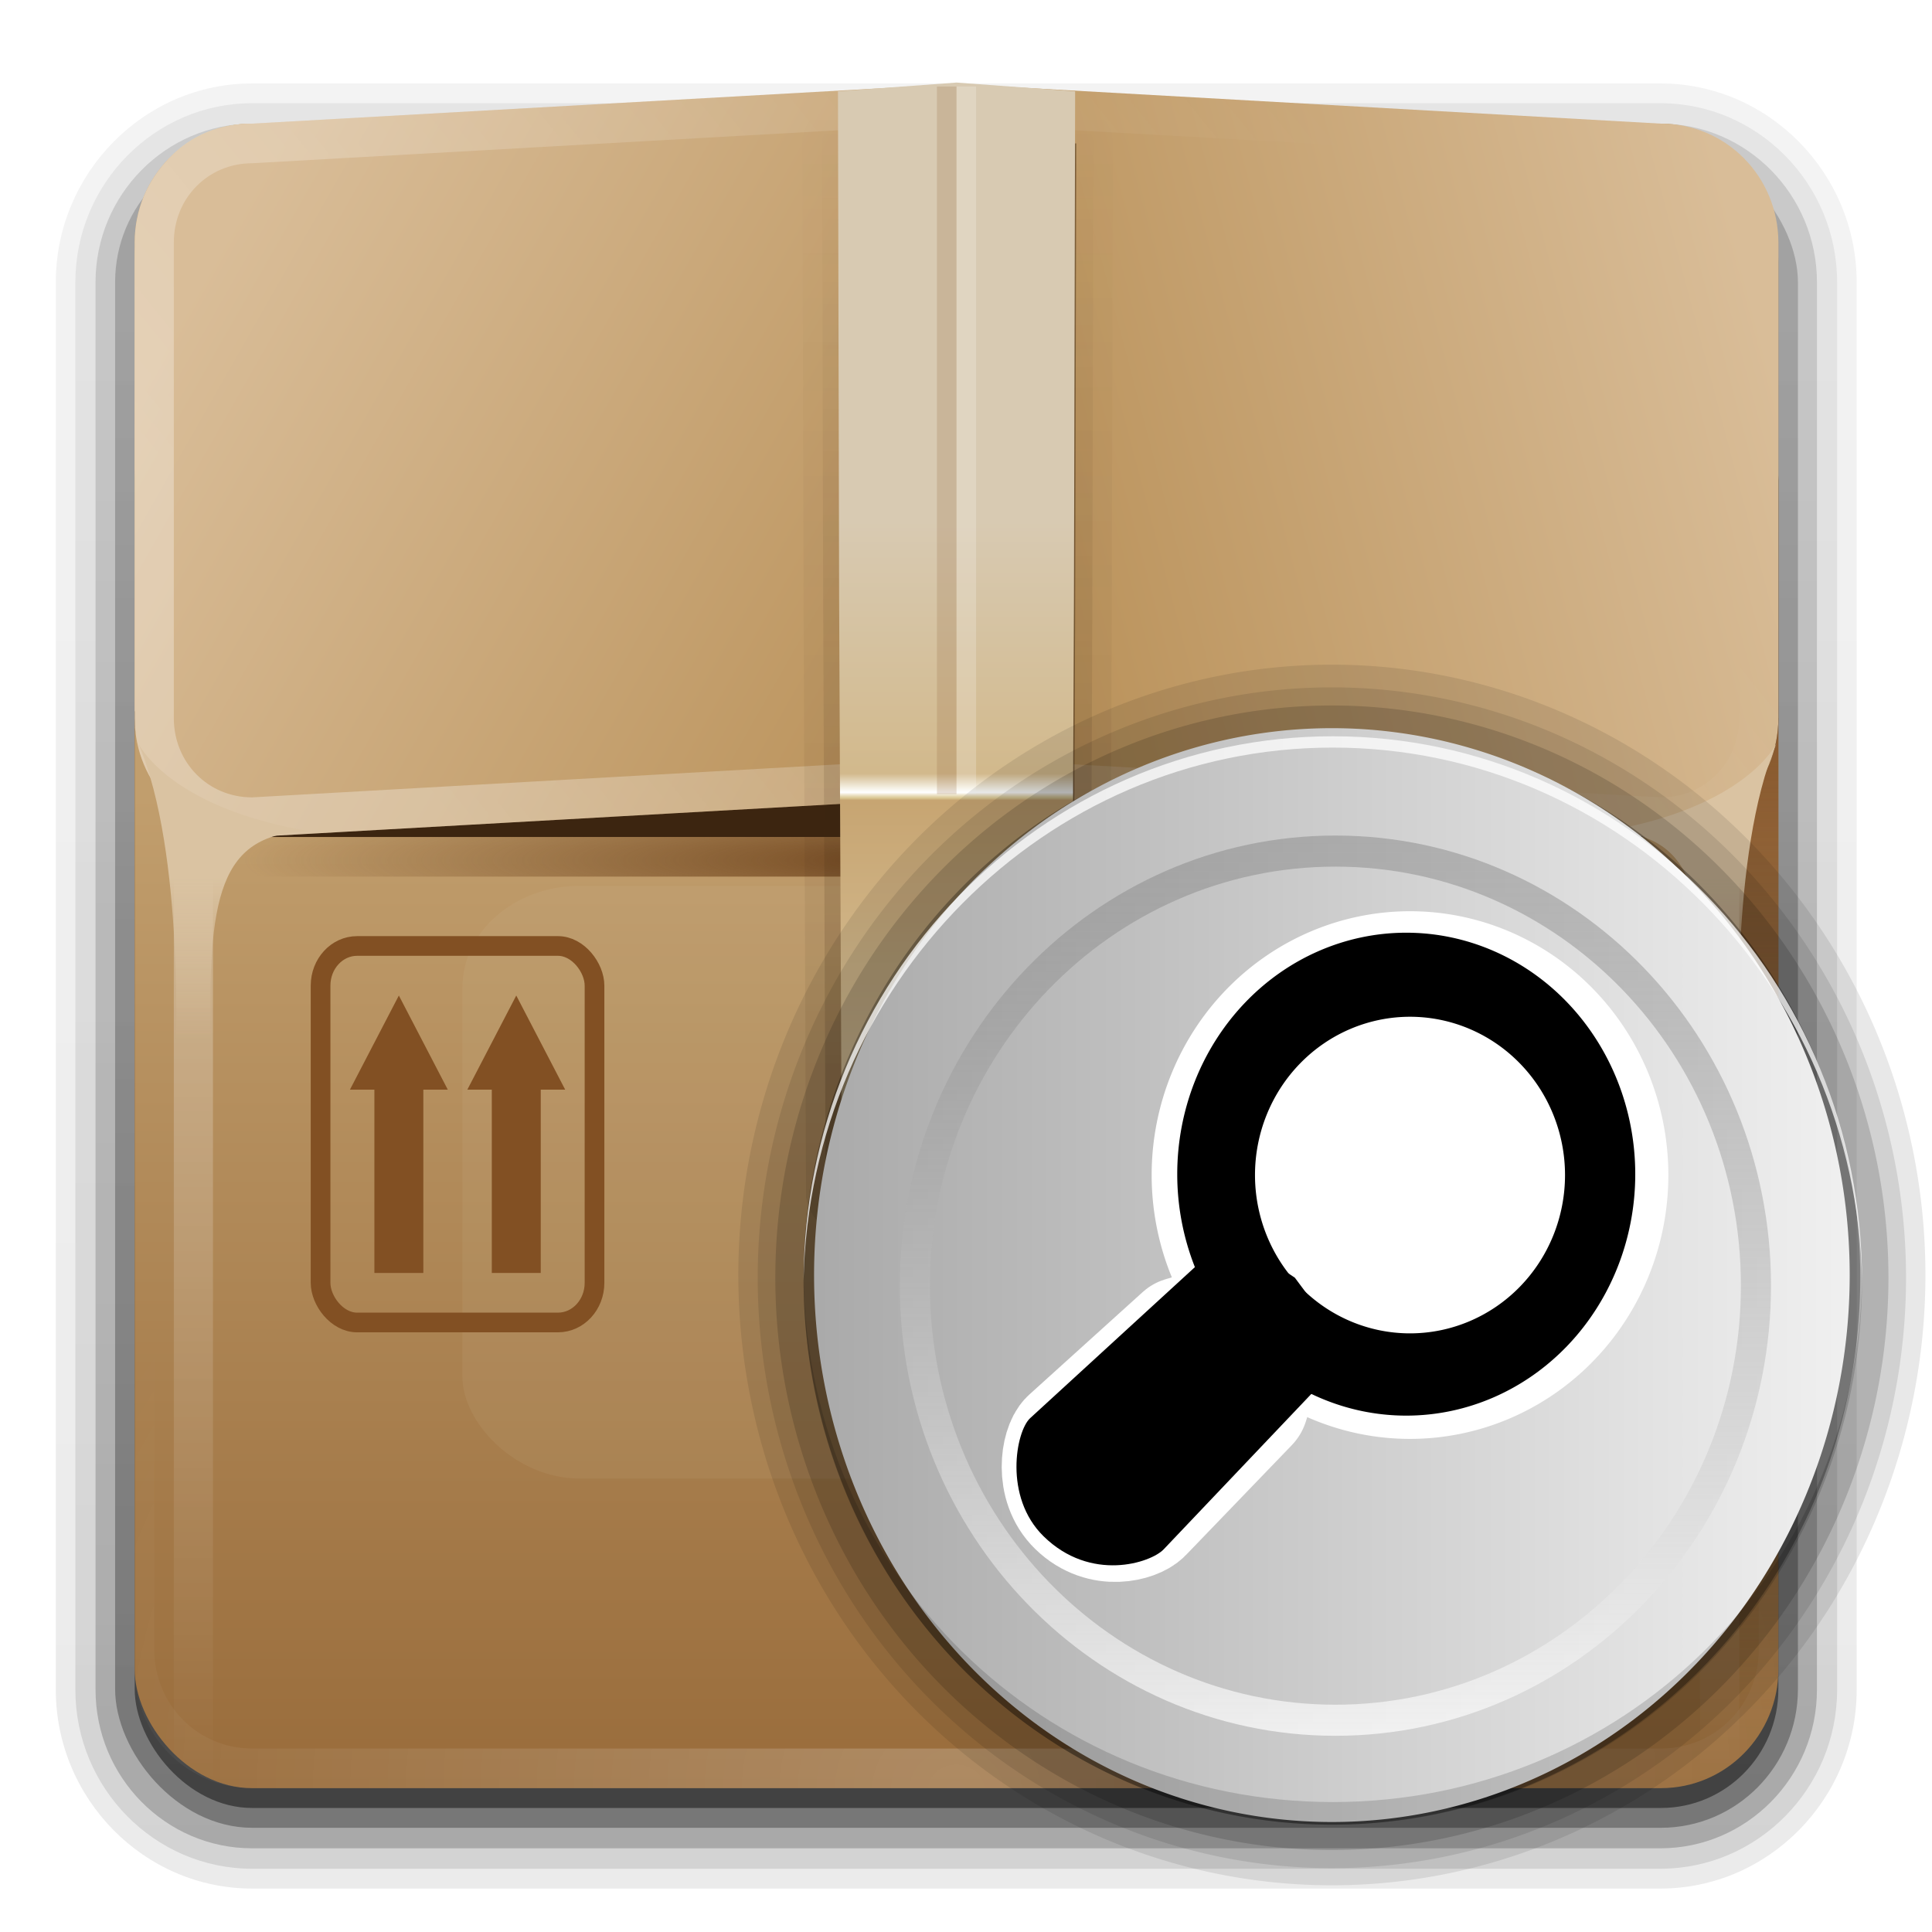 <?xml version="1.0" encoding="UTF-8" standalone="no"?>
<!-- Created with Inkscape (http://www.inkscape.org/) -->

<svg
   xmlns:dc="http://purl.org/dc/elements/1.1/"
   xmlns:cc="http://creativecommons.org/ns#"
   xmlns:rdf="http://www.w3.org/1999/02/22-rdf-syntax-ns#"
   xmlns:svg="http://www.w3.org/2000/svg"
   xmlns="http://www.w3.org/2000/svg"
   xmlns:xlink="http://www.w3.org/1999/xlink"
   version="1.1"
   width="96"
   height="96"
   id="svg3236">
  <defs
     id="defs3238">
    <linearGradient
       x1="49.695"
       y1="16.58"
       x2="57.426"
       y2="16.58"
       id="linearGradient5840"
       xlink:href="#radialGradient3214-7-1-0"
       gradientUnits="userSpaceOnUse"
       gradientTransform="matrix(0,1.727,-1.897,0,70.335,-69.753)" />
    <radialGradient
       cx="69.448"
       cy="51.695"
       r="31"
       id="radialGradient3214-7-1-0"
       gradientUnits="userSpaceOnUse"
       gradientTransform="matrix(0,1.749,-1.905,0,190.55,-146.287)">
      <stop
         id="stop3244-5-3-0-7"
         style="stop-color:#8df800;stop-opacity:1"
         offset="0" />
      <stop
         id="stop3246-9-1-2-3"
         style="stop-color:#91e34f;stop-opacity:1"
         offset="0.262" />
      <stop
         id="stop3248-7-3-7-9"
         style="stop-color:#519200;stop-opacity:1"
         offset="0.661" />
      <stop
         id="stop3250-8-7-4-5"
         style="stop-color:#315c00;stop-opacity:1"
         offset="1" />
    </radialGradient>
    <linearGradient
       x1="32.251"
       y1="6.132"
       x2="32.251"
       y2="90.239"
       id="linearGradient5764"
       xlink:href="#f"
       gradientUnits="userSpaceOnUse"
       gradientTransform="matrix(1.024,0,0,-1.012,-1.143,98.071)" />
    <linearGradient
       x1="45.448"
       y1="92.54"
       x2="45.448"
       y2="7.016"
       id="f"
       gradientUnits="userSpaceOnUse"
       gradientTransform="matrix(1.006,0,0,0.994,100,0)">
      <stop
         id="stop68"
         style="stop-color:#000000;stop-opacity:1"
         offset="0" />
      <stop
         id="stop70"
         style="stop-color:#000000;stop-opacity:0.588"
         offset="1" />
    </linearGradient>
    <linearGradient
       x1="32.251"
       y1="6.132"
       x2="32.251"
       y2="90.239"
       id="linearGradient4557"
       xlink:href="#f"
       gradientUnits="userSpaceOnUse"
       gradientTransform="matrix(1.024,0,0,-1.012,-1.143,98.071)" />
    <linearGradient
       x1="45.448"
       y1="92.54"
       x2="45.448"
       y2="7.016"
       id="linearGradient3265"
       gradientUnits="userSpaceOnUse"
       gradientTransform="matrix(1.006,0,0,0.994,100,0)">
      <stop
         id="stop3267"
         style="stop-color:#000000;stop-opacity:1"
         offset="0" />
      <stop
         id="stop3269"
         style="stop-color:#000000;stop-opacity:0.588"
         offset="1" />
    </linearGradient>
    <linearGradient
       x1="32.251"
       y1="6.132"
       x2="32.251"
       y2="90.239"
       id="linearGradient4559"
       xlink:href="#f"
       gradientUnits="userSpaceOnUse"
       gradientTransform="matrix(1.024,0,0,-1.012,-1.143,98.071)" />
    <linearGradient
       x1="45.448"
       y1="92.54"
       x2="45.448"
       y2="7.016"
       id="linearGradient3272"
       gradientUnits="userSpaceOnUse"
       gradientTransform="matrix(1.006,0,0,0.994,100,0)">
      <stop
         id="stop3274"
         style="stop-color:#000000;stop-opacity:1"
         offset="0" />
      <stop
         id="stop3276"
         style="stop-color:#000000;stop-opacity:0.588"
         offset="1" />
    </linearGradient>
    <linearGradient
       x1="32.251"
       y1="6.132"
       x2="32.251"
       y2="90.239"
       id="linearGradient4561"
       xlink:href="#f"
       gradientUnits="userSpaceOnUse"
       gradientTransform="matrix(1.024,0,0,-1.012,-1.143,98.071)" />
    <linearGradient
       x1="45.448"
       y1="92.54"
       x2="45.448"
       y2="7.016"
       id="linearGradient3279"
       gradientUnits="userSpaceOnUse"
       gradientTransform="matrix(1.006,0,0,0.994,100,0)">
      <stop
         id="stop3281"
         style="stop-color:#000000;stop-opacity:1"
         offset="0" />
      <stop
         id="stop3283"
         style="stop-color:#000000;stop-opacity:0.588"
         offset="1" />
    </linearGradient>
    <linearGradient
       x1="32.251"
       y1="90"
       x2="32.251"
       y2="6"
       id="linearGradient4565"
       xlink:href="#f"
       gradientUnits="userSpaceOnUse"
       gradientTransform="matrix(1.024,0,0,1.012,-1.143,0.929)" />
    <linearGradient
       x1="45.448"
       y1="92.54"
       x2="45.448"
       y2="7.016"
       id="linearGradient3286"
       gradientUnits="userSpaceOnUse"
       gradientTransform="matrix(1.006,0,0,0.994,100,0)">
      <stop
         id="stop3288"
         style="stop-color:#000000;stop-opacity:1"
         offset="0" />
      <stop
         id="stop3290"
         style="stop-color:#000000;stop-opacity:0.588"
         offset="1" />
    </linearGradient>
    <linearGradient
       x1="32.251"
       y1="90"
       x2="32.251"
       y2="6"
       id="linearGradient4567"
       xlink:href="#f"
       gradientUnits="userSpaceOnUse"
       gradientTransform="translate(0,1)" />
    <linearGradient
       x1="45.448"
       y1="92.54"
       x2="45.448"
       y2="7.016"
       id="linearGradient3293"
       gradientUnits="userSpaceOnUse"
       gradientTransform="matrix(1.006,0,0,0.994,100,0)">
      <stop
         id="stop3295"
         style="stop-color:#000000;stop-opacity:1"
         offset="0" />
      <stop
         id="stop3297"
         style="stop-color:#000000;stop-opacity:0.588"
         offset="1" />
    </linearGradient>
    <linearGradient
       x1="8"
       y1="38.127"
       x2="8"
       y2="71.877"
       id="linearGradient4569"
       xlink:href="#n"
       gradientUnits="userSpaceOnUse" />
    <linearGradient
       id="n">
      <stop
         id="stop12"
         style="stop-color:#8a5b30;stop-opacity:1"
         offset="0" />
      <stop
         id="stop14"
         style="stop-color:#8a5b30;stop-opacity:0"
         offset="1" />
    </linearGradient>
    <linearGradient
       x1="54.187"
       y1="90"
       x2="54.187"
       y2="39.853"
       id="linearGradient4571"
       xlink:href="#w"
       gradientUnits="userSpaceOnUse" />
    <linearGradient
       x1="54.187"
       y1="90"
       x2="54.187"
       y2="39.853"
       id="w"
       gradientUnits="userSpaceOnUse">
      <stop
         id="stop168"
         style="stop-color:#996c3b;stop-opacity:1"
         offset="0" />
      <stop
         id="stop170"
         style="stop-color:#c19e6d;stop-opacity:1"
         offset="1" />
    </linearGradient>
    <radialGradient
       cx="48"
       cy="73.146"
       r="42"
       id="radialGradient4573"
       xlink:href="#p"
       gradientUnits="userSpaceOnUse"
       gradientTransform="matrix(0.868,0,0,0.095,6.347,36.19)" />
    <radialGradient
       cx="48"
       cy="73.146"
       r="42"
       id="p"
       gradientUnits="userSpaceOnUse"
       gradientTransform="matrix(0.868,0,0,0.095,6.347,36.19)">
      <stop
         id="stop163"
         style="stop-color:#71461e;stop-opacity:1"
         offset="0" />
      <stop
         id="stop165"
         style="stop-color:#71461e;stop-opacity:0"
         offset="1" />
    </radialGradient>
    <linearGradient
       x1="8"
       y1="38.127"
       x2="8"
       y2="87.03"
       id="linearGradient4575"
       xlink:href="#n"
       gradientUnits="userSpaceOnUse"
       gradientTransform="matrix(-1,0,0,1,96,0)" />
    <linearGradient
       id="linearGradient3312">
      <stop
         id="stop3314"
         style="stop-color:#8a5b30;stop-opacity:1"
         offset="0" />
      <stop
         id="stop3316"
         style="stop-color:#8a5b30;stop-opacity:0"
         offset="1" />
    </linearGradient>
    <linearGradient
       x1="10"
       y1="40.263"
       x2="10"
       y2="89.666"
       id="linearGradient4577"
       xlink:href="#g"
       gradientUnits="userSpaceOnUse"
       gradientTransform="matrix(-1,0,0,1,96,0)" />
    <linearGradient
       id="g">
      <stop
         id="stop22"
         style="stop-color:#ffffff;stop-opacity:1"
         offset="0" />
      <stop
         id="stop24"
         style="stop-color:#ffffff;stop-opacity:0"
         offset="1" />
    </linearGradient>
    <linearGradient
       x1="10"
       y1="40.263"
       x2="10"
       y2="89.666"
       id="linearGradient4579"
       xlink:href="#g"
       gradientUnits="userSpaceOnUse" />
    <linearGradient
       id="linearGradient3323">
      <stop
         id="stop3325"
         style="stop-color:#ffffff;stop-opacity:1"
         offset="0" />
      <stop
         id="stop3327"
         style="stop-color:#ffffff;stop-opacity:0"
         offset="1" />
    </linearGradient>
    <linearGradient
       x1="47.079"
       y1="32.783"
       x2="6.596"
       y2="9.41"
       id="linearGradient4581"
       xlink:href="#aa"
       gradientUnits="userSpaceOnUse" />
    <linearGradient
       x1="47.079"
       y1="32.783"
       x2="6.596"
       y2="9.41"
       id="aa"
       gradientUnits="userSpaceOnUse">
      <stop
         id="stop155"
         style="stop-color:#be9f6a;stop-opacity:1"
         offset="0" />
      <stop
         id="stop157"
         style="stop-color:#e5d2b2;stop-opacity:1"
         offset="1" />
    </linearGradient>
    <filter
       x="-0.312"
       y="-0.426"
       width="1.623"
       height="1.853"
       color-interpolation-filters="sRGB"
       id="as">
      <feGaussianBlur
         id="feGaussianBlur27"
         stdDeviation="6.212" />
    </filter>
    <linearGradient
       x1="48"
       y1="42"
       x2="6.781"
       y2="18.202"
       id="linearGradient4583"
       xlink:href="#m"
       gradientUnits="userSpaceOnUse" />
    <linearGradient
       id="m">
      <stop
         id="stop17"
         style="stop-color:#b88f56;stop-opacity:1"
         offset="0" />
      <stop
         id="stop19"
         style="stop-color:#d9bd98;stop-opacity:1"
         offset="1" />
    </linearGradient>
    <linearGradient
       x1="47.227"
       y1="29.04"
       x2="6.33"
       y2="18.082"
       id="linearGradient4585"
       xlink:href="#m"
       gradientUnits="userSpaceOnUse"
       gradientTransform="matrix(-1,0,0,1,96,0)" />
    <linearGradient
       id="linearGradient3340">
      <stop
         id="stop3342"
         style="stop-color:#b88f56;stop-opacity:1"
         offset="0" />
      <stop
         id="stop3344"
         style="stop-color:#d9bd98;stop-opacity:1"
         offset="1" />
    </linearGradient>
    <linearGradient
       x1="23.143"
       y1="42"
       x2="66.964"
       y2="6"
       id="linearGradient4587"
       xlink:href="#g"
       gradientUnits="userSpaceOnUse" />
    <linearGradient
       id="linearGradient3347">
      <stop
         id="stop3349"
         style="stop-color:#ffffff;stop-opacity:1"
         offset="0" />
      <stop
         id="stop3351"
         style="stop-color:#ffffff;stop-opacity:0"
         offset="1" />
    </linearGradient>
    <linearGradient
       x1="8.965"
       y1="44.04"
       x2="8.965"
       y2="52.263"
       id="linearGradient4589"
       xlink:href="#o"
       gradientUnits="userSpaceOnUse" />
    <linearGradient
       id="o">
      <stop
         id="stop7"
         style="stop-color:#dac3a2;stop-opacity:1"
         offset="0" />
      <stop
         id="stop9"
         style="stop-color:#dac3a2;stop-opacity:0"
         offset="1" />
    </linearGradient>
    <linearGradient
       x1="8.965"
       y1="44.04"
       x2="8.965"
       y2="52.263"
       id="linearGradient4591"
       xlink:href="#o"
       gradientUnits="userSpaceOnUse"
       gradientTransform="matrix(-1,0,0,1,96.087,0)" />
    <linearGradient
       id="linearGradient3358">
      <stop
         id="stop3360"
         style="stop-color:#dac3a2;stop-opacity:1"
         offset="0" />
      <stop
         id="stop3362"
         style="stop-color:#dac3a2;stop-opacity:0"
         offset="1" />
    </linearGradient>
    <radialGradient
       cx="48"
       cy="90.172"
       r="42"
       id="radialGradient4593"
       xlink:href="#q"
       gradientUnits="userSpaceOnUse"
       gradientTransform="matrix(1.157,0,0,0.996,-7.551,0.197)" />
    <radialGradient
       cx="48"
       cy="90.172"
       r="42"
       id="q"
       gradientUnits="userSpaceOnUse"
       gradientTransform="matrix(1.157,0,0,0.996,-7.551,0.197)">
      <stop
         id="stop145"
         style="stop-color:#ffffff;stop-opacity:1"
         offset="0" />
      <stop
         id="stop147"
         style="stop-color:#ffffff;stop-opacity:0"
         offset="1" />
    </radialGradient>
    <linearGradient
       x1="48.401"
       y1="61.991"
       x2="48.401"
       y2="4.667"
       id="linearGradient4595"
       xlink:href="#l"
       gradientUnits="userSpaceOnUse" />
    <linearGradient
       id="l">
      <stop
         id="stop73"
         style="stop-color:#3a240f;stop-opacity:1"
         offset="0" />
      <stop
         id="stop75"
         style="stop-color:#3a240f;stop-opacity:0"
         offset="1" />
    </linearGradient>
    <linearGradient
       x1="46.796"
       y1="60.307"
       x2="46.796"
       y2="6.018"
       id="linearGradient4597"
       xlink:href="#l"
       gradientUnits="userSpaceOnUse" />
    <linearGradient
       id="linearGradient3373">
      <stop
         id="stop3375"
         style="stop-color:#3a240f;stop-opacity:1"
         offset="0" />
      <stop
         id="stop3377"
         style="stop-color:#3a240f;stop-opacity:0"
         offset="1" />
    </linearGradient>
    <linearGradient
       x1="50.499"
       y1="19.882"
       x2="50.499"
       y2="47.295"
       id="linearGradient4599"
       xlink:href="#ai"
       gradientUnits="userSpaceOnUse"
       gradientTransform="matrix(1.02,0,0,1.02,-5.298,5.756)" />
    <linearGradient
       x1="50.499"
       y1="19.882"
       x2="50.499"
       y2="47.295"
       id="ai"
       gradientUnits="userSpaceOnUse"
       gradientTransform="matrix(1.02,0,0,1.02,-5.298,5.756)">
      <stop
         id="stop122"
         style="stop-color:#d8cab2;stop-opacity:1"
         offset="0" />
      <stop
         id="stop124"
         style="stop-color:#d2b98c;stop-opacity:1"
         offset="0.457" />
      <stop
         id="stop126"
         style="stop-color:#f9f7ef;stop-opacity:1"
         offset="0.486" />
      <stop
         id="stop128"
         style="stop-color:#ffffff;stop-opacity:1"
         offset="0.491" />
      <stop
         id="stop130"
         style="stop-color:#fbf9f4;stop-opacity:1"
         offset="0.492" />
      <stop
         id="stop132"
         style="stop-color:#efe7d0;stop-opacity:1"
         offset="0.495" />
      <stop
         id="stop134"
         style="stop-color:#e4d6b0;stop-opacity:1"
         offset="0.498" />
      <stop
         id="stop136"
         style="stop-color:#dac894;stop-opacity:1"
         offset="0.501" />
      <stop
         id="stop138"
         style="stop-color:#c7a572;stop-opacity:1"
         offset="0.505" />
      <stop
         id="stop140"
         style="stop-color:#d7c198;stop-opacity:1"
         offset="1" />
    </linearGradient>
    <linearGradient
       x1="32.251"
       y1="6.132"
       x2="32.251"
       y2="90.239"
       id="linearGradient3217"
       xlink:href="#f"
       gradientUnits="userSpaceOnUse"
       gradientTransform="matrix(1.024,0,0,-1.012,-1.143,98.071)" />
    <linearGradient
       x1="50.499"
       y1="19.882"
       x2="50.499"
       y2="47.295"
       id="linearGradient3225"
       xlink:href="#ai"
       gradientUnits="userSpaceOnUse"
       gradientTransform="matrix(0.992,0,0,1.004,-4.293,5.903)" />
    <linearGradient
       x1="46.796"
       y1="60.307"
       x2="46.796"
       y2="6.018"
       id="linearGradient3228"
       xlink:href="#l"
       gradientUnits="userSpaceOnUse"
       gradientTransform="matrix(0.972,0,0,0.985,0.859,0.236)" />
    <linearGradient
       x1="48.401"
       y1="61.991"
       x2="48.401"
       y2="4.667"
       id="linearGradient3231"
       xlink:href="#l"
       gradientUnits="userSpaceOnUse"
       gradientTransform="matrix(0.972,0,0,0.985,0.859,0.236)" />
    <radialGradient
       cx="48"
       cy="90.172"
       r="42"
       id="radialGradient3235"
       xlink:href="#q"
       gradientUnits="userSpaceOnUse"
       gradientTransform="matrix(1.125,0,0,0.981,-6.483,0.43)" />
    <linearGradient
       x1="8.965"
       y1="44.04"
       x2="8.965"
       y2="52.263"
       id="linearGradient3238"
       xlink:href="#o"
       gradientUnits="userSpaceOnUse"
       gradientTransform="matrix(-0.972,0,0,0.985,94.285,0.236)" />
    <linearGradient
       x1="8.965"
       y1="44.04"
       x2="8.965"
       y2="52.263"
       id="linearGradient3241"
       xlink:href="#o"
       gradientUnits="userSpaceOnUse"
       gradientTransform="matrix(0.972,0,0,0.985,0.859,0.236)" />
    <linearGradient
       x1="23.143"
       y1="42"
       x2="66.964"
       y2="6"
       id="linearGradient3244"
       xlink:href="#g"
       gradientUnits="userSpaceOnUse"
       gradientTransform="matrix(0.972,0,0,0.985,0.859,0.236)" />
    <linearGradient
       x1="47.227"
       y1="29.04"
       x2="6.33"
       y2="18.082"
       id="linearGradient3247"
       xlink:href="#m"
       gradientUnits="userSpaceOnUse"
       gradientTransform="matrix(-0.972,0,0,0.985,94.2,0.236)" />
    <linearGradient
       x1="48"
       y1="42"
       x2="6.781"
       y2="18.202"
       id="linearGradient3250"
       xlink:href="#m"
       gradientUnits="userSpaceOnUse"
       gradientTransform="matrix(0.972,0,0,0.985,0.859,0.236)" />
    <linearGradient
       x1="47.079"
       y1="32.783"
       x2="6.596"
       y2="9.41"
       id="linearGradient3254"
       xlink:href="#aa"
       gradientUnits="userSpaceOnUse"
       gradientTransform="matrix(0.972,0,0,0.985,0.859,0.236)" />
    <linearGradient
       x1="10"
       y1="40.263"
       x2="10"
       y2="89.666"
       id="linearGradient3257"
       xlink:href="#g"
       gradientUnits="userSpaceOnUse"
       gradientTransform="matrix(0.972,0,0,0.985,0.859,0.236)" />
    <linearGradient
       x1="10"
       y1="40.263"
       x2="10"
       y2="89.666"
       id="linearGradient3260"
       xlink:href="#g"
       gradientUnits="userSpaceOnUse"
       gradientTransform="matrix(-0.972,0,0,0.985,94.2,0.236)" />
    <linearGradient
       x1="8"
       y1="38.127"
       x2="8"
       y2="87.03"
       id="linearGradient3264"
       xlink:href="#n"
       gradientUnits="userSpaceOnUse"
       gradientTransform="matrix(-0.972,0,0,0.985,94.2,0.236)" />
    <radialGradient
       cx="48"
       cy="73.146"
       r="42"
       id="radialGradient3267"
       xlink:href="#p"
       gradientUnits="userSpaceOnUse"
       gradientTransform="matrix(0.844,0,0,0.094,7.03,35.869)" />
    <linearGradient
       x1="54.187"
       y1="90"
       x2="54.187"
       y2="39.853"
       id="linearGradient3270"
       xlink:href="#w"
       gradientUnits="userSpaceOnUse"
       gradientTransform="matrix(0.972,0,0,0.985,0.859,0.236)" />
    <linearGradient
       x1="8"
       y1="38.127"
       x2="8"
       y2="71.877"
       id="linearGradient3273"
       xlink:href="#n"
       gradientUnits="userSpaceOnUse"
       gradientTransform="matrix(0.972,0,0,0.985,0.859,0.236)" />
    <linearGradient
       x1="32.251"
       y1="90"
       x2="32.251"
       y2="6"
       id="linearGradient3276"
       xlink:href="#f"
       gradientUnits="userSpaceOnUse"
       gradientTransform="matrix(0.972,0,0,0.985,0.859,1.22)" />
    <linearGradient
       x1="32.251"
       y1="90"
       x2="32.251"
       y2="6"
       id="linearGradient3280"
       xlink:href="#f"
       gradientUnits="userSpaceOnUse"
       gradientTransform="matrix(0.995,0,0,0.996,-0.253,1.15)" />
    <linearGradient
       x1="8.965"
       y1="44.04"
       x2="8.965"
       y2="52.263"
       id="linearGradient3238-4"
       xlink:href="#o-9"
       gradientUnits="userSpaceOnUse"
       gradientTransform="matrix(-0.972,0,0,0.985,94.285,0.236)" />
    <linearGradient
       id="o-9">
      <stop
         id="stop7-0"
         style="stop-color:#dac3a2;stop-opacity:1"
         offset="0" />
      <stop
         id="stop9-5"
         style="stop-color:#dac3a2;stop-opacity:0"
         offset="1" />
    </linearGradient>
    <linearGradient
       x1="44.715"
       y1="20.71"
       x2="0.816"
       y2="20.71"
       id="linearGradient3035-8"
       xlink:href="#linearGradient2721-9"
       gradientUnits="userSpaceOnUse"
       gradientTransform="matrix(0,-0.327,-0.319,0,-4.956,18.559)" />
    <linearGradient
       x1="44.715"
       y1="20.71"
       x2="0.816"
       y2="20.71"
       id="linearGradient2721-9"
       gradientUnits="userSpaceOnUse"
       gradientTransform="matrix(0,-0.327,-0.319,0,18.768,22.122)">
      <stop
         id="stop2741-8"
         style="stop-color:#ffffff;stop-opacity:0"
         offset="0" />
      <stop
         id="stop2743-9"
         style="stop-color:#f0f0f0;stop-opacity:1"
         offset="0.282" />
      <stop
         id="stop2745-5"
         style="stop-color:#ffffff;stop-opacity:1"
         offset="1" />
    </linearGradient>
    <linearGradient
       x1="16.713"
       y1="12.415"
       x2="16.713"
       y2="33.624"
       id="linearGradient3037-1"
       xlink:href="#linearGradient2723-4"
       gradientUnits="userSpaceOnUse"
       gradientTransform="matrix(0.662,0,0,0.665,-28.457,-4.323)" />
    <linearGradient
       x1="16.713"
       y1="12.415"
       x2="16.713"
       y2="33.624"
       id="linearGradient2723-4"
       gradientUnits="userSpaceOnUse"
       gradientTransform="matrix(0.662,0,0,0.665,-4.733,-0.76)">
      <stop
         id="stop2749-5"
         style="stop-color:#517081;stop-opacity:0"
         offset="0" />
      <stop
         id="stop2751-6"
         style="stop-color:#3f6479;stop-opacity:1"
         offset="0.28" />
      <stop
         id="stop2753-7"
         style="stop-color:#2e5871;stop-opacity:1"
         offset="1" />
    </linearGradient>
    <radialGradient
       cx="62.625"
       cy="4.625"
       r="10.625"
       id="radialGradient2478"
       gradientUnits="userSpaceOnUse"
       gradientTransform="matrix(1.129,0,0,0.282,-58.729,19.694)">
      <stop
         id="stop8840"
         style="stop-color:#000000;stop-opacity:1"
         offset="0" />
      <stop
         id="stop8842"
         style="stop-color:#000000;stop-opacity:0"
         offset="1" />
    </radialGradient>
    <radialGradient
       cx="23.896"
       cy="3.99"
       r="20.397"
       id="radialGradient2500"
       gradientUnits="userSpaceOnUse"
       gradientTransform="matrix(0,1.232,-1.626,0,18.487,-28.721)">
      <stop
         id="stop3244"
         style="stop-color:#f8b17e;stop-opacity:1"
         offset="0" />
      <stop
         id="stop3246"
         style="stop-color:#e35d4f;stop-opacity:1"
         offset="0.262" />
      <stop
         id="stop3248"
         style="stop-color:#c6262e;stop-opacity:1"
         offset="0.661" />
      <stop
         id="stop3250"
         style="stop-color:#690b54;stop-opacity:1"
         offset="1" />
    </radialGradient>
    <linearGradient
       x1="18.379"
       y1="44.98"
       x2="18.379"
       y2="3.082"
       id="linearGradient2502"
       gradientUnits="userSpaceOnUse"
       gradientTransform="matrix(0.516,0,0,0.516,-0.385,-0.385)">
      <stop
         id="stop2492"
         style="stop-color:#791235;stop-opacity:1"
         offset="0" />
      <stop
         id="stop2494"
         style="stop-color:#dd3b27;stop-opacity:1"
         offset="1" />
    </linearGradient>
    <linearGradient
       x1="63.397"
       y1="-12.489"
       x2="63.397"
       y2="5.468"
       id="linearGradient2497"
       gradientUnits="userSpaceOnUse"
       gradientTransform="matrix(1.086,0,0,1.086,-55.567,15.814)">
      <stop
         id="stop4875"
         style="stop-color:#ffffff;stop-opacity:1"
         offset="0" />
      <stop
         id="stop4877"
         style="stop-color:#ffffff;stop-opacity:0"
         offset="1" />
    </linearGradient>
    <linearGradient
       x1="24.481"
       y1="5.081"
       x2="24.481"
       y2="45.074"
       id="linearGradient2494"
       gradientUnits="userSpaceOnUse"
       gradientTransform="matrix(0.538,0,0,0.538,-0.922,-1.46)">
      <stop
         id="stop3783"
         style="stop-color:#ffffff;stop-opacity:1"
         offset="0" />
      <stop
         id="stop3785"
         style="stop-color:#ffffff;stop-opacity:0"
         offset="1" />
    </linearGradient>
    <linearGradient
       x1="24.481"
       y1="5.081"
       x2="24.481"
       y2="45.074"
       id="linearGradient3037"
       xlink:href="#linearGradient2494"
       gradientUnits="userSpaceOnUse"
       gradientTransform="matrix(0.538,0,0,0.538,-0.922,-1.46)" />
    <linearGradient
       x1="525.5"
       y1="-15.75"
       x2="599"
       y2="-15.75"
       id="linearGradient3033"
       xlink:href="#linearGradient4081-60-0"
       gradientUnits="userSpaceOnUse"
       gradientTransform="matrix(1.137,0,0,1.109,-589.535,65.994)" />
    <linearGradient
       id="linearGradient4081-60-0">
      <stop
         id="stop4083-11-2"
         style="stop-color:#aaaaaa;stop-opacity:1"
         offset="0" />
      <stop
         id="stop4085-3-6"
         style="stop-color:#f0f0f0;stop-opacity:1"
         offset="1" />
    </linearGradient>
    <linearGradient
       x1="48"
       y1="67.438"
       x2="48"
       y2="-14.753"
       id="linearGradient3030"
       xlink:href="#linearGradient3830-5-3-0-9"
       gradientUnits="userSpaceOnUse"
       gradientTransform="matrix(1.688,0,0,1.656,-31.251,-28.078)"
       spreadMethod="pad" />
    <linearGradient
       id="linearGradient3830-5-3-0-9">
      <stop
         id="stop3832-35-2-4-2"
         style="stop-color:#fafafa;stop-opacity:0.784"
         offset="0" />
      <stop
         id="stop3834-9-7-9-1"
         style="stop-color:#000000;stop-opacity:0.078"
         offset="1" />
    </linearGradient>
  </defs>
  <g
     transform="matrix(0.972,0,0,0.985,0.859,0.236)"
     id="g176"
     style="fill:url(#linearGradient3217)">
    <path
       d="M 12,95.031 C 6.489,95.031 1.969,90.511 1.969,85 V 14 C 1.969,8.489 6.489,3.969 12,3.969 h 72 c 5.511,0 10.031,4.52 10.031,10.031 v 71 c 0,5.511 -4.52,10.031 -10.031,10.031 H 12 z"
       id="path178"
       style="opacity:0.08;fill:url(#linearGradient4557)" />
    <path
       d="m 12,94.031 c -4.972,0 -9.031,-4.06 -9.031,-9.031 v -71 C 2.969,9.028 7.028,4.968 12,4.968 h 72 c 4.972,0 9.031,4.06 9.031,9.031 v 71 c 0,4.972 -4.06,9.031 -9.031,9.031 H 12 z"
       id="path180"
       style="opacity:0.1;fill:url(#linearGradient4559)" />
    <path
       d="M 12,93 C 7.591,93 4,89.409 4,85 V 14 C 4,9.591 7.591,6 12,6 h 72 c 4.409,0 8,3.591 8,8 v 71 c 0,4.409 -3.591,8 -8,8 H 12 z"
       id="path182"
       style="opacity:0.2;fill:url(#linearGradient4561)" />
  </g>
  <rect
     width="83.618"
     height="83.693"
     rx="6.806"
     ry="6.892"
     x="5.72"
     y="7.128"
     id="rect184"
     style="opacity:0.3;fill:url(#linearGradient3280)" />
  <rect
     width="81.674"
     height="82.709"
     rx="5.834"
     ry="5.908"
     x="6.693"
     y="7.128"
     id="rect186"
     style="opacity:0.45;fill:url(#linearGradient3276)" />
  <path
     d="M 6.693,35.682 V 82.944 c 0,1.754 0.753,3.32 1.945,4.4 V 35.682 H 6.693 z"
     id="path188"
     style="fill:url(#linearGradient3273)" />
  <rect
     width="81.674"
     height="82.709"
     rx="5.834"
     ry="5.908"
     x="6.693"
     y="6.143"
     id="rect190"
     style="fill:url(#linearGradient3270)" />
  <path
     d="m 6.693,35.682 v 1.969 c 0,3.273 2.602,5.908 5.834,5.908 h 70.006 c 3.232,0 5.834,-2.635 5.834,-5.908 v -1.969 c 0,3.273 -2.602,5.908 -5.834,5.908 H 12.526 c -3.232,0 -5.834,-2.635 -5.834,-5.908 z"
     id="path192"
     style="fill:url(#radialGradient3267)" />
  <path
     d="M 88.366,35.682 V 82.944 c 0,1.754 -0.753,3.32 -1.945,4.4 V 35.682 h 1.945 z"
     id="path194"
     style="fill:url(#linearGradient3264)" />
  <rect
     width="81.674"
     height="23.631"
     rx="5.834"
     ry="5.908"
     x="6.693"
     y="17.959"
     id="rect196"
     style="fill:#3c2510" />
  <path
     d="M 86.422,35.682 V 87.344 c -0.561,0.508 -1.22,0.909 -1.945,1.169 V 35.683 h 1.945 z"
     id="path198"
     style="opacity:0.3;fill:url(#linearGradient3260)" />
  <path
     d="M 8.637,35.682 V 87.344 c 0.561,0.508 1.22,0.909 1.945,1.169 V 35.683 H 8.637 z"
     id="path200"
     style="opacity:0.3;fill:url(#linearGradient3257)" />
  <path
     d="m 12.526,6.143 c -3.137,0 -5.834,2.225 -5.834,6.892 v 22.308 l 40.837,0.034 V 6.143 H 12.526 z"
     id="path202"
     style="fill:url(#linearGradient3254)" />
  <rect
     width="47.856"
     height="34.977"
     rx="6"
     ry="6"
     x="12.753"
     y="41.957"
     transform="matrix(0.972,0,0,0.842,10.582,8.688)"
     id="rect204"
     style="opacity:0.3;fill:#dac7a8;filter:url(#as)" />
  <path
     d="m 12.526,6.143 c -3.232,0 -5.834,2.635 -5.834,5.908 v 23.631 c 0,3.273 2.602,5.908 5.834,5.908 L 47.529,39.621 V 4.174 L 12.526,6.143 z"
     id="path206"
     style="fill:url(#linearGradient3250)" />
  <path
     d="m 82.532,6.143 c 3.232,0 5.834,2.635 5.834,5.908 v 23.631 c 0,3.273 -2.602,5.908 -5.834,5.908 L 47.529,39.621 V 4.174 l 35.003,1.969 z"
     id="path208"
     style="fill:url(#linearGradient3247)" />
  <path
     d="m 12.526,6.143 c -3.232,0 -5.834,2.635 -5.834,5.908 v 23.631 c 0,3.273 2.602,5.908 5.834,5.908 l 35.003,-1.969 35.003,1.969 c 3.232,0 5.834,-2.635 5.834,-5.908 V 12.051 c 0,-3.273 -2.602,-5.908 -5.834,-5.908 L 47.529,4.174 12.526,6.143 z m 0,1.969 35.003,-1.969 35.003,1.969 c 2.184,0 3.889,1.727 3.889,3.939 v 23.631 c 0,2.211 -1.706,3.939 -3.889,3.939 L 47.529,37.651 12.526,39.621 c -2.184,0 -3.889,-1.727 -3.889,-3.939 V 12.051 c 0,-2.211 1.706,-3.939 3.889,-3.939 z"
     id="path210"
     style="opacity:0.3;fill:url(#linearGradient3244)" />
  <path
     d="m 6.875,36.947 c 2.333,5.47 1.842,15.789 1.842,15.789 l 1.78,-0.248 C 10.251,44.407 10.926,41.423 15.346,41.298 8.375,40.122 6.875,36.947 6.875,36.947 z"
     id="path212"
     style="fill:url(#linearGradient3241);fill-rule:evenodd" />
  <path
     d="m 88.269,36.947 c -2.333,5.47 -1.842,15.789 -1.842,15.789 l -1.78,-0.248 C 84.892,44.407 84.217,41.423 79.797,41.298 c 6.97,-1.177 8.472,-4.351 8.472,-4.351 z"
     id="path214"
     style="fill:url(#linearGradient3238);fill-rule:evenodd" />
  <path
     d="m 12.526,88.852 c -3.232,0 -5.834,-2.635 -5.834,-5.908 V 12.051 c 0,-0.33 0.04,-0.641 0.091,-0.954 0.047,-0.291 0.094,-0.588 0.182,-0.862 0.01,-0.03 0.02,-0.062 0.03,-0.093 C 7.093,9.86 7.225,9.605 7.361,9.344 7.502,9.074 7.668,8.816 7.847,8.574 8.026,8.333 8.211,8.108 8.424,7.897 8.852,7.476 9.341,7.095 9.883,6.821 10.154,6.683 10.441,6.577 10.733,6.482 c -0.249,0.099 -0.473,0.233 -0.699,0.369 -0.007,0.004 -0.023,-0.004 -0.03,0 C 9.973,6.87 9.944,6.893 9.913,6.913 9.796,6.988 9.689,7.074 9.579,7.159 9.476,7.239 9.372,7.318 9.275,7.405 9.102,7.564 8.937,7.745 8.789,7.928 8.685,8.057 8.577,8.189 8.485,8.328 8.461,8.366 8.448,8.413 8.424,8.451 8.362,8.553 8.298,8.653 8.242,8.759 8.144,8.951 8.042,9.168 7.969,9.374 c -0.008,0.022 -0.023,0.04 -0.03,0.062 -0.031,0.09 -0.035,0.184 -0.061,0.277 -0.03,0.105 -0.068,0.2 -0.091,0.308 -0.071,0.336 -0.122,0.688 -0.122,1.046 v 70.893 c 0,2.739 2.157,4.923 4.862,4.923 h 70.006 c 2.705,0 4.862,-2.184 4.862,-4.923 V 11.067 c 0,-0.358 -0.051,-0.71 -0.122,-1.046 C 87.23,9.817 87.187,9.629 87.121,9.436 87.113,9.414 87.097,9.396 87.091,9.374 87.029,9.203 86.955,9.013 86.878,8.851 86.837,8.77 86.801,8.684 86.756,8.605 86.703,8.509 86.633,8.42 86.573,8.328 86.482,8.189 86.374,8.057 86.27,7.928 86.131,7.756 85.975,7.587 85.814,7.436 85.803,7.426 85.795,7.415 85.784,7.405 85.649,7.282 85.507,7.174 85.358,7.067 c -0.099,-0.072 -0.198,-0.151 -0.303,-0.215 -0.007,-0.004 -0.023,0.004 -0.03,0 -0.226,-0.137 -0.45,-0.271 -0.699,-0.369 0.293,0.095 0.58,0.201 0.851,0.338 0.542,0.275 1.031,0.655 1.458,1.077 0.214,0.211 0.398,0.435 0.577,0.677 0.179,0.242 0.346,0.5 0.486,0.769 0.136,0.261 0.268,0.517 0.365,0.8 0.01,0.03 0.021,0.062 0.03,0.092 0.088,0.274 0.135,0.57 0.182,0.862 0.052,0.313 0.091,0.624 0.091,0.954 v 70.893 c 0,3.273 -2.602,5.908 -5.834,5.908 H 12.527 z"
     id="path216"
     style="opacity:0.2;fill:url(#radialGradient3235)" />
  <path
     d="M 53.48,7.128 H 41.696 l 0.058,23.692 0.131,28.493 5.529,-0.487 5.877,-0.517 0.031,-5.466 0.099,-22.023 0.058,-23.692 z"
     id="path218"
     style="opacity:0.5;fill:#3a240f" />
  <path
     d="m 41.392,5.282 c 0.004,-7.003e-4 -0.186,0.032 -0.182,0.031 0.004,-0.001 -0.156,0.063 -0.152,0.062 0.004,-0.001 -0.156,0.063 -0.152,0.062 0.004,-0.002 -0.125,0.064 -0.122,0.062 0.004,-0.002 -0.155,0.095 -0.152,0.092 0.003,-0.002 -0.125,0.126 -0.122,0.123 0.003,-0.003 -0.124,0.095 -0.122,0.092 0.003,-0.003 -0.124,0.126 -0.122,0.123 0.003,-0.003 -0.094,0.157 -0.091,0.154 0.002,-0.004 -0.093,0.127 -0.091,0.123 0.002,-0.004 -0.062,0.158 -0.061,0.154 0.002,-0.004 -0.062,0.158 -0.061,0.154 0.001,-0.004 -0.031,0.158 -0.03,0.154 9.73e-4,-0.004 -0.061,0.158 -0.061,0.154 6.24e-4,-0.004 -2.53e-4,0.189 0,0.185 2.03e-4,-0.003 7.48e-4,0.081 0,0.123 v 0.031 l 0.06,23.662 0.121,28.493 a 0.978,0.99 0 0 0 0,0.031 c -4.1e-5,-0.003 1.63e-4,0.095 0,0.092 -1.63e-4,-0.003 2.86e-4,0.095 0,0.092 -2.86e-4,-0.002 0.031,0.095 0.03,0.092 -4.08e-4,-0.002 5.27e-4,0.095 0,0.092 -5.27e-4,-0.002 0.031,0.095 0.03,0.092 -6.46e-4,-0.002 0.031,0.095 0.03,0.092 -7.64e-4,-0.002 0.031,0.064 0.03,0.062 -8.78e-4,-0.002 0.031,0.095 0.03,0.092 -9.73e-4,-0.002 0.062,0.094 0.061,0.092 -0.001,-0.002 0.032,0.094 0.03,0.092 -0.001,-0.002 0.062,0.064 0.061,0.062 -0.001,-0.002 0.032,0.094 0.03,0.092 -0.002,-0.002 0.062,0.063 0.061,0.062 -0.002,-0.002 0.062,0.094 0.061,0.092 -0.002,-0.002 0.062,0.063 0.061,0.062 -0.002,-0.002 0.093,0.063 0.091,0.062 -0.002,-0.002 0.063,0.063 0.061,0.062 -0.002,-0.002 0.063,0.063 0.061,0.062 -0.002,-0.001 0.093,0.063 0.091,0.062 -0.002,-0.001 0.063,0.032 0.061,0.031 -0.002,-0.001 0.093,0.063 0.091,0.062 -0.002,-0.001 0.093,0.032 0.091,0.031 -0.002,-9.85e-4 0.093,0.032 0.091,0.031 -0.002,-8.83e-4 0.093,0.032 0.091,0.031 -0.002,-7.67e-4 0.093,0.031 0.091,0.031 -0.002,-6.48e-4 0.093,0.031 0.091,0.031 -0.002,-5.28e-4 0.094,4.05e-4 0.091,0 -0.002,-4.06e-4 0.094,0.031 0.091,0.031 -0.002,-2.83e-4 0.094,1.6e-4 0.091,0 -0.002,-1.59e-4 0.094,3.6e-5 0.091,0 -0.002,-3.5e-5 0.094,-8.8e-5 0.091,0 -0.002,8.9e-5 0.094,-2.12e-4 0.091,0 l 5.53,-0.492 5.864,-0.523 c -8.68e-4,5e-5 0.02,0.001 0.03,0 0.043,-0.005 0.125,-5.29e-4 0.122,0 -0.004,6.6e-4 0.187,-0.063 0.182,-0.062 -0.004,0.001 0.156,-0.032 0.152,-0.031 -0.004,0.002 0.156,-0.063 0.152,-0.062 -0.004,0.002 0.156,-0.095 0.152,-0.092 -0.004,0.002 0.155,-0.095 0.152,-0.092 -0.004,0.003 0.125,-0.095 0.122,-0.092 -0.003,0.003 0.125,-0.126 0.122,-0.123 -0.003,0.003 0.124,-0.127 0.122,-0.123 -0.003,0.003 0.094,-0.158 0.091,-0.154 -0.002,0.004 0.093,-0.158 0.091,-0.154 -0.002,0.004 0.093,-0.158 0.091,-0.154 -0.002,0.004 0.062,-0.158 0.061,-0.154 -0.001,0.004 0.031,-0.158 0.03,-0.154 -8.91e-4,0.004 0.031,-0.189 0.03,-0.185 -4.9e-4,0.004 8.5e-5,-0.158 0,-0.154 a 0.978,0.99 0 0 0 0,-0.031 l 0.03,-5.446 0.091,-22.032 0.058,-23.692 c -7.1e-5,0.005 -3.95e-4,-0.159 0,-0.154 3.95e-4,0.005 -0.031,-0.189 -0.03,-0.185 8.57e-4,0.005 -0.032,-0.189 -0.03,-0.185 0.001,0.005 -0.063,-0.189 -0.061,-0.185 0.002,0.004 -0.093,-0.158 -0.091,-0.154 0.002,0.004 -0.094,-0.158 -0.091,-0.154 0.003,0.004 -0.094,-0.158 -0.091,-0.154 0.003,0.004 -0.125,-0.157 -0.122,-0.154 0.003,0.003 -0.156,-0.126 -0.152,-0.123 0.004,0.003 -0.156,-0.095 -0.152,-0.092 0.004,0.003 -0.156,-0.095 -0.152,-0.092 0.004,0.002 -0.157,-0.094 -0.152,-0.092 0.004,0.002 -0.187,-0.063 -0.182,-0.062 0.004,0.001 -0.187,-0.032 -0.182,-0.031 0.005,8.679e-4 -0.187,-0.031 -0.182,-0.031 0.005,4e-4 -0.157,7.18e-5 -0.152,0 H 41.784 c 0.003,2.327e-4 -0.043,0.002 -0.091,0 -0.032,-0.002 -0.062,0 -0.061,0 0.004,0 -0.187,3.879e-4 -0.182,0 a 0.978,0.99 0 0 0 -0.061,0 z"
     id="path220"
     style="opacity:0.1;fill:url(#linearGradient3231)" />
  <path
     d="m 41.696,6.266 a 0.838,0.849 0 0 0 -0.851,0.862 l 0.061,23.692 0.121,28.493 a 0.838,0.849 0 0 0 0.912,0.831 l 5.53,-0.492 5.894,-0.524 a 0.838,0.849 0 0 0 0.79,-0.831 l 0.031,-5.445 0.091,-22.032 0.06,-23.692 A 0.838,0.849 0 0 0 53.484,6.266 h -11.789 z"
     id="path222"
     style="opacity:0.2;fill:url(#linearGradient3228)" />
  <path
     d="m 53.422,4.537 -5.892,-0.435 -5.892,0.435 0.058,25.298 0.131,28.493 5.529,-0.487 5.877,-0.517 0.032,-5.466 0.099,-22.023 0.059,-25.299 z"
     id="path224"
     style="fill:url(#linearGradient3225)" />
  <rect
     width="0.972"
     height="35.165"
     x="46.557"
     y="4.297"
     id="rect226"
     style="opacity:0.2;fill:#8d6137" />
  <rect
     width="0.972"
     height="35.165"
     x="47.529"
     y="4.297"
     id="rect228"
     style="opacity:0.2;fill:#ffffff" />
  <rect
     width="13.612"
     height="18.708"
     rx="1.815"
     ry="1.969"
     x="15.929"
     y="47.005"
     id="rect230"
     style="fill:none;stroke:#825023;stroke-width:0.978" />
  <path
     d="m 18.603,63.252 v -9.108 h -1.215 l 2.431,-4.677 2.431,4.677 h -1.215 v 9.108 h -2.431 z"
     id="path232"
     style="fill:#825023" />
  <path
     d="M 24.437,63.252 V 54.144 H 23.222 l 2.431,-4.677 2.431,4.677 h -1.215 v 9.108 h -2.431 z"
     id="path234"
     style="fill:#825023" />
  <g
     transform="matrix(0.616,0,0,0.649,35.69,32)"
     id="g3061">
    <g
       id="g3014">
      <path
         d="m 97.375,48.523 a 47.878,46.727 0 0 1 -95.755,0 47.878,46.727 0 1 1 95.755,0 z"
         id="path4833"
         style="opacity:0.09;fill:#000000;fill-opacity:1;stroke:none;display:inline" />
      <path
         d="m 95.812,48.523 a 46.315,45.202 0 0 1 -92.63,0 46.315,45.202 0 1 1 92.63,0 z"
         id="path4835"
         style="opacity:0.1;fill:#000000;fill-opacity:1;stroke:none;display:inline" />
      <path
         d="m 94.392,48.523 a 44.894,43.815 0 0 1 -89.789,0 44.894,43.815 0 1 1 89.789,0 z"
         id="path4837"
         style="opacity:0.15;fill:#000000;fill-opacity:1;stroke:none;display:inline" />
      <path
         d="m 92.119,48.523 a 42.621,41.874 0 0 1 -85.242,0 42.621,41.874 0 1 1 85.242,0 z"
         id="path4839"
         style="opacity:0.3;fill:#000000;fill-opacity:1;stroke:none;display:inline" />
      <path
         d="m 91.266,48.523 a 41.769,41.874 0 0 1 -83.537,0 41.769,41.874 0 1 1 83.537,0 z"
         id="path4841"
         style="fill:url(#linearGradient3033);fill-opacity:1;stroke:none;display:inline" />
      <path
         d="m 49.782,14.665 c -19.403,0 -35.136,15.432 -35.136,34.463 0,19.031 15.733,34.463 35.136,34.463 19.403,0 35.136,-15.432 35.136,-34.463 0,-19.031 -15.733,-34.463 -35.136,-34.463 z m 0,2.38 c 18.065,0 32.709,14.364 32.709,32.083 0,17.719 -14.644,32.083 -32.709,32.083 -18.065,0 -32.709,-14.364 -32.709,-32.083 0,-17.719 14.644,-32.083 32.709,-32.083 z"
         id="path3057-5"
         style="fill:url(#linearGradient3030);fill-opacity:1;stroke:none;display:inline" />
      <path
         d="M 49.573,7.065 C 26.02,7.065 6.92,25.752 6.881,48.731 7.388,26.15 26.315,7.931 49.573,7.931 c 23.259,0 42.186,18.219 42.692,40.8 C 92.227,25.752 73.127,7.065 49.573,7.065 z"
         id="path3838-2"
         style="opacity:0.75;fill:#ffffff;fill-opacity:1;stroke:none;display:inline" />
      <path
         d="m 6.881,48.731 c 0.038,22.978 19.139,41.666 42.692,41.666 23.553,0 42.654,-18.688 42.692,-41.666 -0.507,22.579 -19.434,39.933 -42.692,39.933 -23.259,0 -42.186,-17.354 -42.692,-39.933 z"
         id="path3758-3"
         style="opacity:0.15;fill:#000000;fill-opacity:1;stroke:none;display:inline" />
    </g>
    <g
       transform="matrix(1.042,0,0,1.01,-1.126,-2.237)"
       id="g3053">
      <rect
         width="48"
         height="48"
         x="26.618"
         y="22.472"
         id="rect1493"
         style="fill:none" />
      <path
         d="M 40,20 A 20,20 0 1 1 0,20 20,20 0 1 1 40,20 z"
         transform="matrix(-1,0,0,1,74.631,22.472)"
         id="path3244"
         style="fill:#ffffff" />
      <path
         d="m 44.57,52.532 -2.341,7.217 -8.194,8.328 c -0.565,0.574 -3.198,1.408 -5.267,-0.555 -1.756,-1.666 -1.21,-4.444 -0.585,-4.997 l 8.78,-7.772 7.609,-2.221 z"
         id="path2682"
         style="color:#000000;fill:#ffffff;stroke:#ffffff;stroke-width:9.12;stroke-linecap:round;stroke-linejoin:round" />
      <path
         d="M 36,20 A 16,16 0 1 1 4,20 16,16 0 1 1 36,20 z"
         transform="matrix(-1.108,0,0,1.144,76.5,19.524)"
         id="path4119" />
      <path
         d="M 32,20 A 12,12 0 1 1 8,20 12,12 0 1 1 32,20 z"
         transform="matrix(-1,0,0,1,74.631,22.472)"
         id="path4994"
         style="fill:#ffffff" />
      <path
         d="m 45.718,50.254 4.316,5.674 -14.472,14.915 c -0.997,1.028 -5.648,2.522 -9.303,-0.994 -3.101,-2.983 -2.136,-7.959 -1.034,-8.949 L 40.731,46.979 z"
         id="path15511"
         style="color:#000000" />
    </g>
  </g>
</svg>
